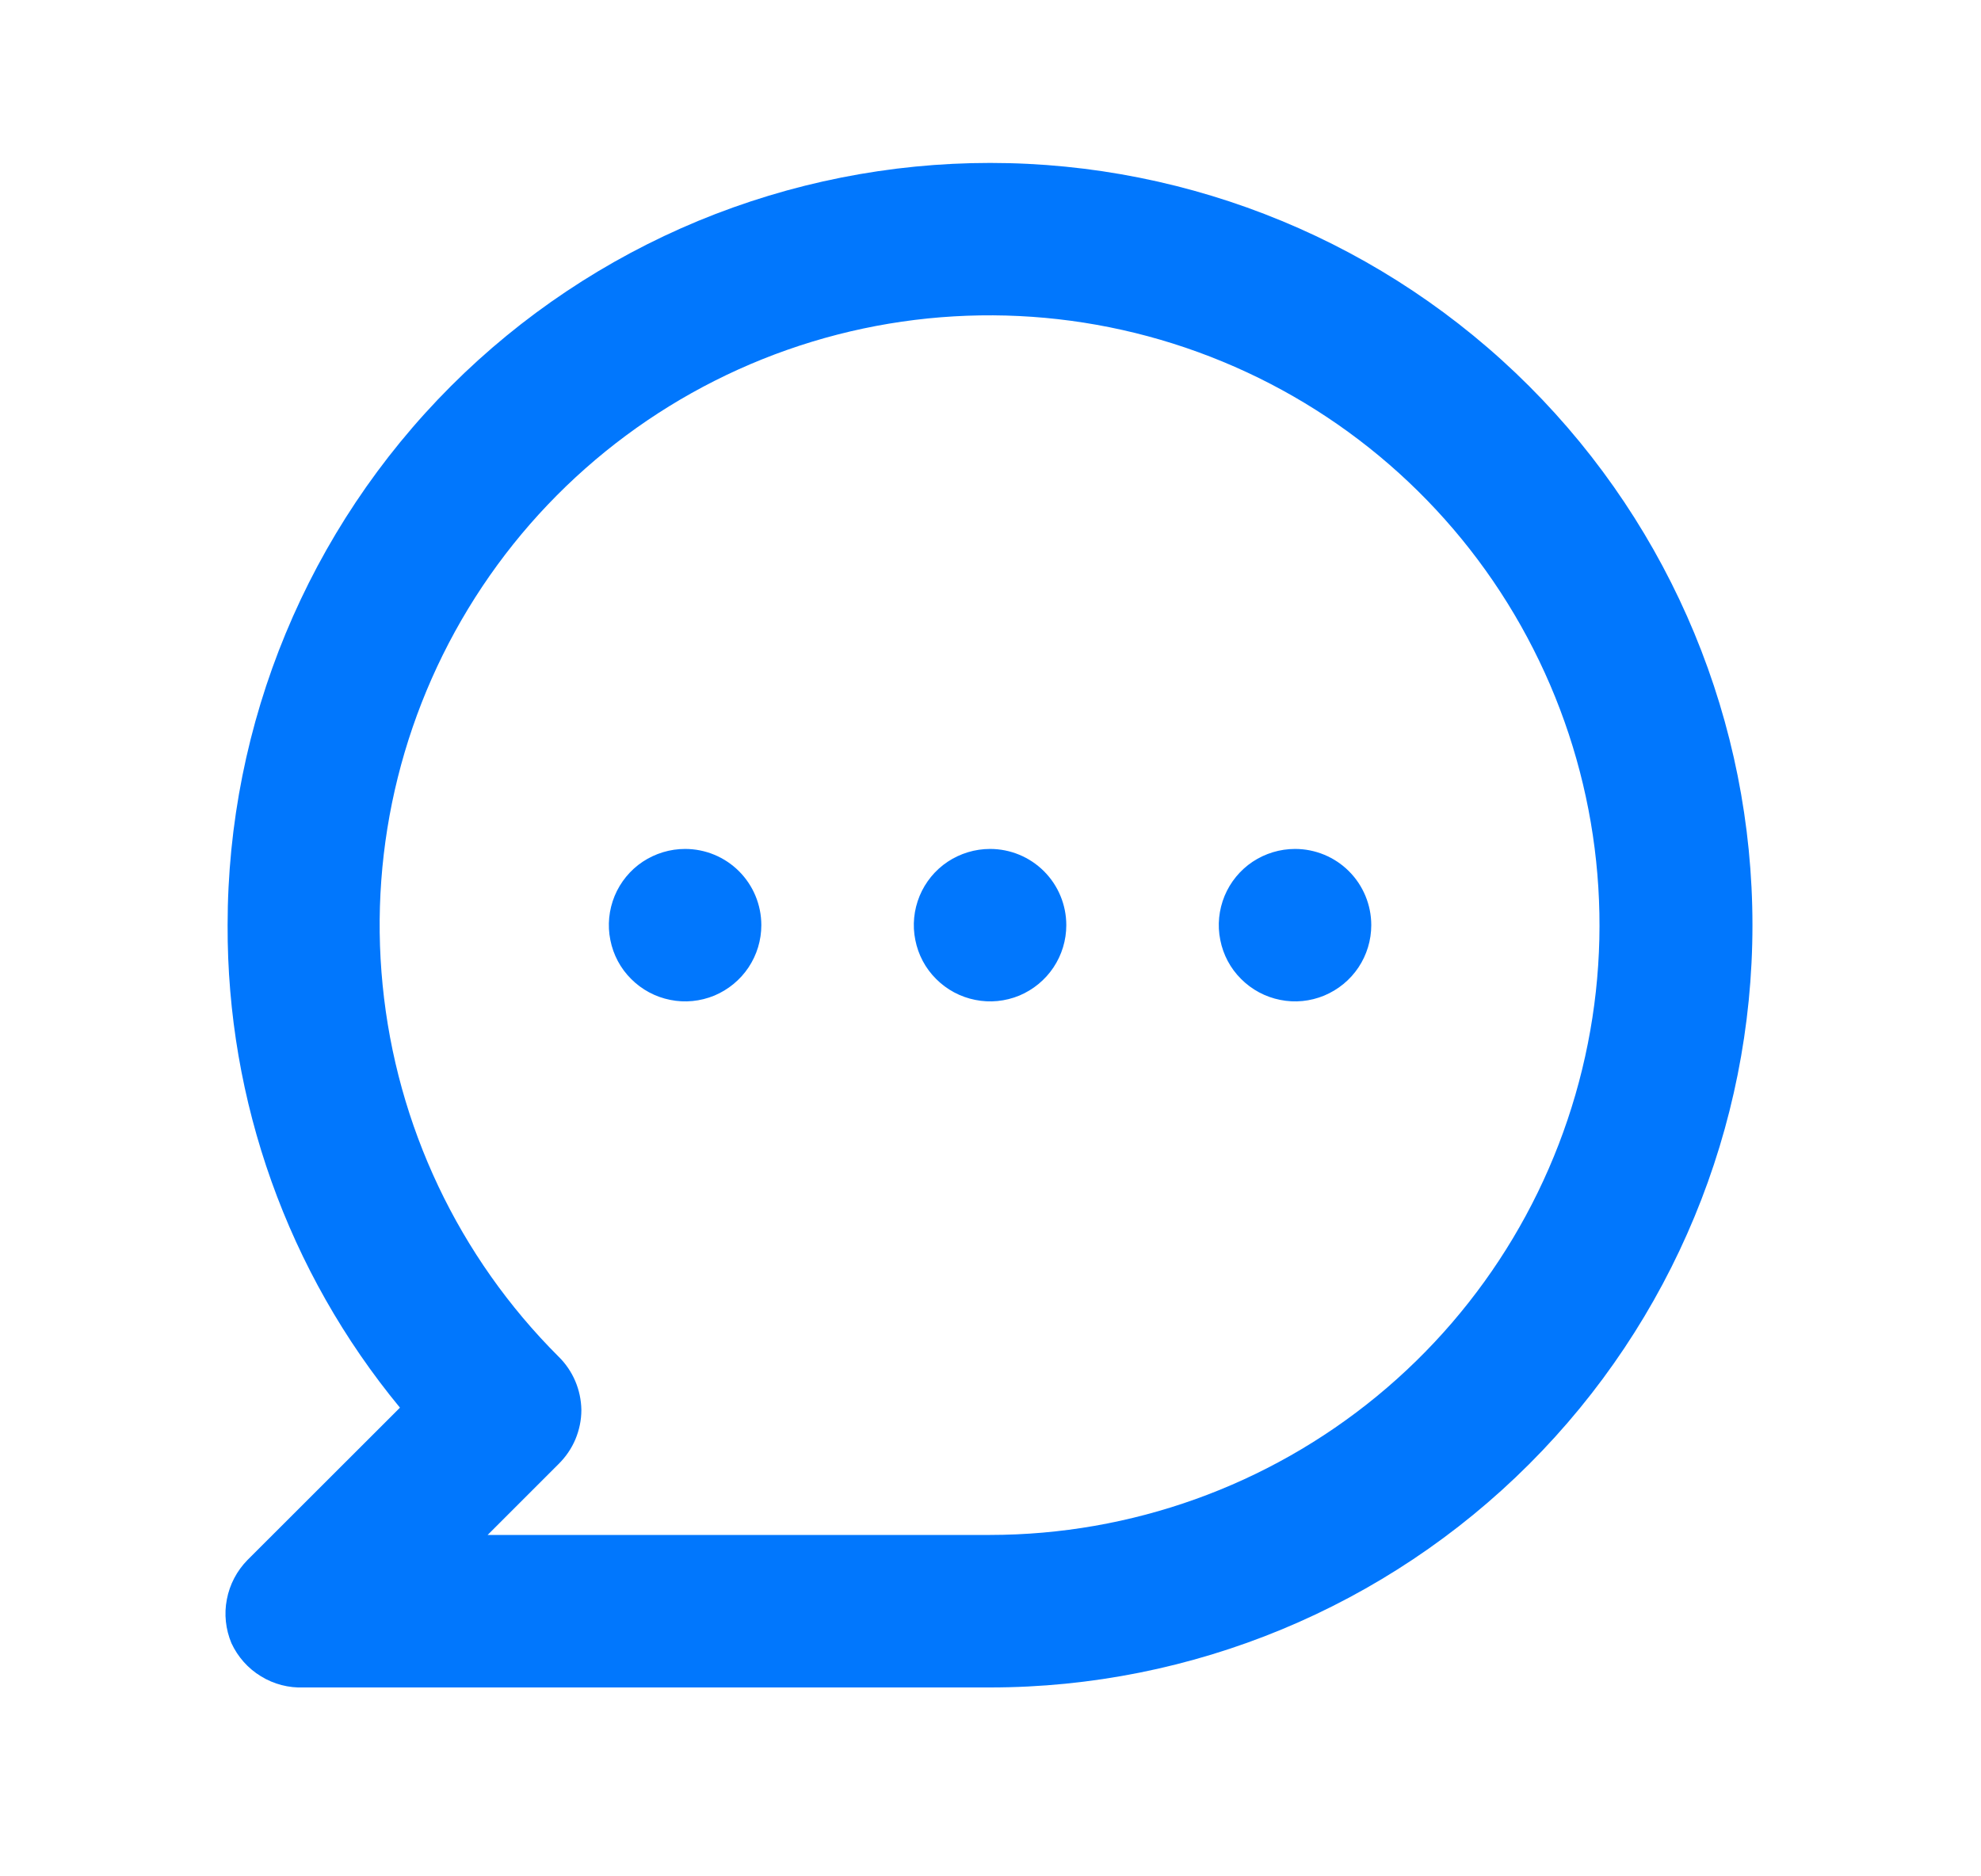 <svg width="19" height="18" viewBox="0 0 19 18" fill="none" xmlns="http://www.w3.org/2000/svg">
<path d="M6.571 8.144C6.426 8.144 6.285 8.187 6.164 8.267C6.044 8.347 5.95 8.462 5.895 8.595C5.84 8.729 5.825 8.876 5.854 9.018C5.882 9.16 5.951 9.29 6.054 9.392C6.156 9.494 6.286 9.564 6.428 9.592C6.57 9.621 6.717 9.606 6.851 9.551C6.984 9.495 7.098 9.402 7.179 9.281C7.259 9.161 7.302 9.02 7.302 8.875C7.302 8.681 7.225 8.495 7.088 8.358C6.951 8.221 6.765 8.144 6.571 8.144V8.144ZM9.496 8.144C9.351 8.144 9.21 8.187 9.089 8.267C8.969 8.347 8.875 8.462 8.82 8.595C8.765 8.729 8.75 8.876 8.779 9.018C8.807 9.16 8.876 9.29 8.979 9.392C9.081 9.494 9.211 9.564 9.353 9.592C9.495 9.621 9.642 9.606 9.776 9.551C9.909 9.495 10.023 9.402 10.104 9.281C10.184 9.161 10.227 9.02 10.227 8.875C10.227 8.681 10.15 8.495 10.013 8.358C9.876 8.221 9.69 8.144 9.496 8.144ZM12.421 8.144C12.276 8.144 12.135 8.187 12.014 8.267C11.894 8.347 11.8 8.462 11.745 8.595C11.69 8.729 11.675 8.876 11.704 9.018C11.732 9.16 11.801 9.29 11.904 9.392C12.006 9.494 12.136 9.564 12.278 9.592C12.42 9.621 12.567 9.606 12.7 9.551C12.834 9.495 12.948 9.402 13.029 9.281C13.109 9.161 13.152 9.02 13.152 8.875C13.152 8.681 13.075 8.495 12.938 8.358C12.801 8.221 12.615 8.144 12.421 8.144ZM9.496 1.563C8.535 1.563 7.585 1.752 6.697 2.119C5.81 2.487 5.004 3.025 4.325 3.704C2.954 5.076 2.183 6.936 2.183 8.875C2.177 10.564 2.761 12.201 3.836 13.504L2.373 14.966C2.272 15.069 2.203 15.2 2.176 15.342C2.148 15.484 2.164 15.63 2.22 15.764C2.281 15.895 2.379 16.006 2.503 16.081C2.626 16.157 2.77 16.194 2.914 16.188H9.496C11.435 16.188 13.295 15.417 14.666 14.046C16.038 12.675 16.808 10.815 16.808 8.875C16.808 6.936 16.038 5.076 14.666 3.704C13.295 2.333 11.435 1.563 9.496 1.563V1.563ZM9.496 14.725H4.677L5.357 14.045C5.426 13.977 5.481 13.897 5.519 13.807C5.556 13.718 5.576 13.623 5.576 13.526C5.573 13.333 5.495 13.149 5.357 13.014C4.399 12.058 3.803 10.799 3.67 9.452C3.536 8.105 3.874 6.754 4.625 5.628C5.376 4.502 6.495 3.672 7.789 3.278C9.084 2.884 10.476 2.952 11.726 3.469C12.977 3.986 14.01 4.921 14.648 6.114C15.287 7.307 15.493 8.685 15.229 10.012C14.966 11.34 14.251 12.535 13.206 13.394C12.16 14.254 10.849 14.724 9.496 14.725V14.725Z" fill="#0177FD"/>
</svg>
